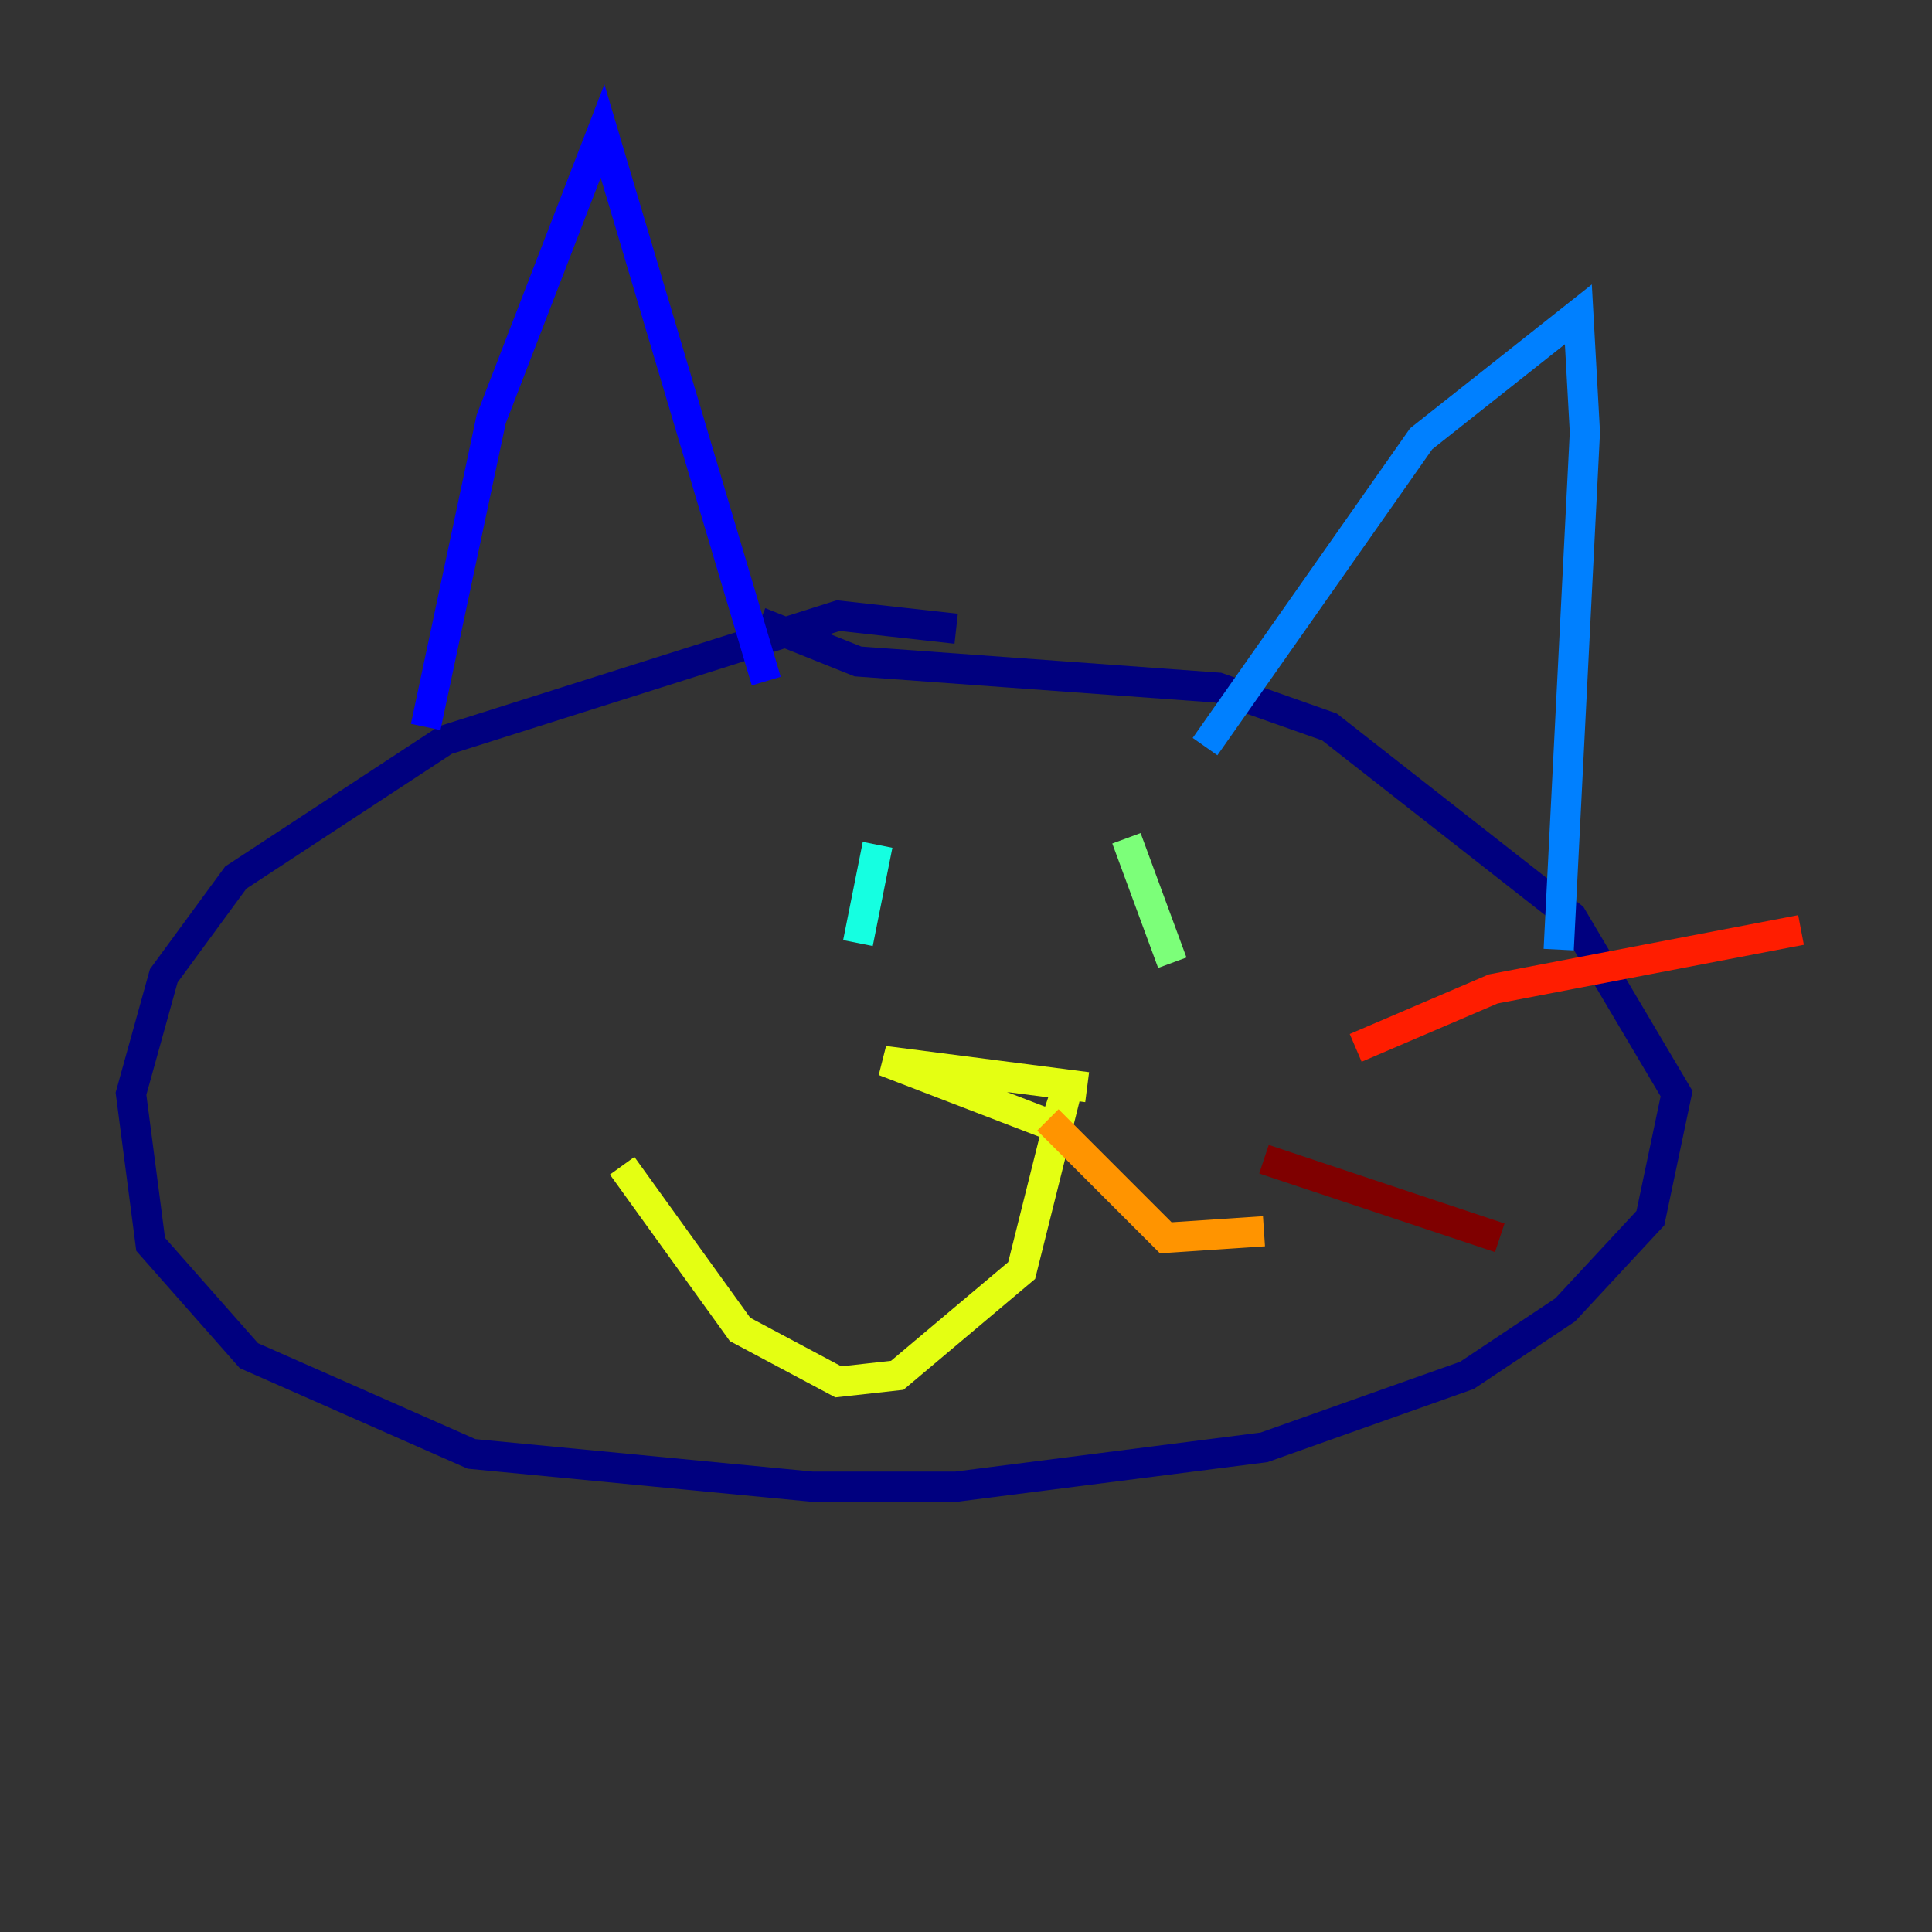 <?xml version="1.0" encoding="utf-8" ?>
<svg baseProfile="tiny" height="128" version="1.2" viewBox="0,0,128,128" width="128" xmlns="http://www.w3.org/2000/svg" xmlns:ev="http://www.w3.org/2001/xml-events" xmlns:xlink="http://www.w3.org/1999/xlink"><rect x="0" y="0" width="128" height="128" fill="#333333" stroke="none"/><defs /><polyline fill="none" points="63.349,41.654 55.539,40.786 29.505,49.031 15.62,58.142 10.848,64.651 8.678,72.461 9.98,82.441 16.488,89.817 31.241,96.325 53.803,98.495 63.349,98.495 83.742,95.891 97.193,91.119 103.702,86.78 109.342,80.705 111.078,72.461 104.136,60.746 88.081,48.163 80.705,45.559 56.841,43.824 50.332,41.22" stroke="#00007f" stroke-width="2" /><polyline fill="none" points="28.203,48.163 32.542,27.77 39.919,8.678 50.766,45.125" stroke="#0000ff" stroke-width="2" /><polyline fill="none" points="79.837,49.464 94.156,29.071 104.57,20.827 105.003,28.637 103.268,62.915" stroke="#0080ff" stroke-width="2" /><polyline fill="none" points="58.142,55.973 56.841,62.481" stroke="#15ffe1" stroke-width="2" /><polyline fill="none" points="74.63,55.539 77.668,63.783" stroke="#7cff79" stroke-width="2" /><polyline fill="none" points="72.027,72.027 58.576,70.291 69.858,74.63 70.725,72.027 67.688,84.176 59.444,91.119 55.539,91.552 49.031,88.081 41.22,77.234" stroke="#e4ff12" stroke-width="2" /><polyline fill="none" points="69.424,74.197 77.234,82.007 83.742,81.573" stroke="#ff9400" stroke-width="2" /><polyline fill="none" points="89.817,69.424 98.929,65.519 119.322,61.614" stroke="#ff1d00" stroke-width="2" /><polyline fill="none" points="83.742,76.8 99.363,82.007" stroke="#7f0000" stroke-width="2" /></svg>